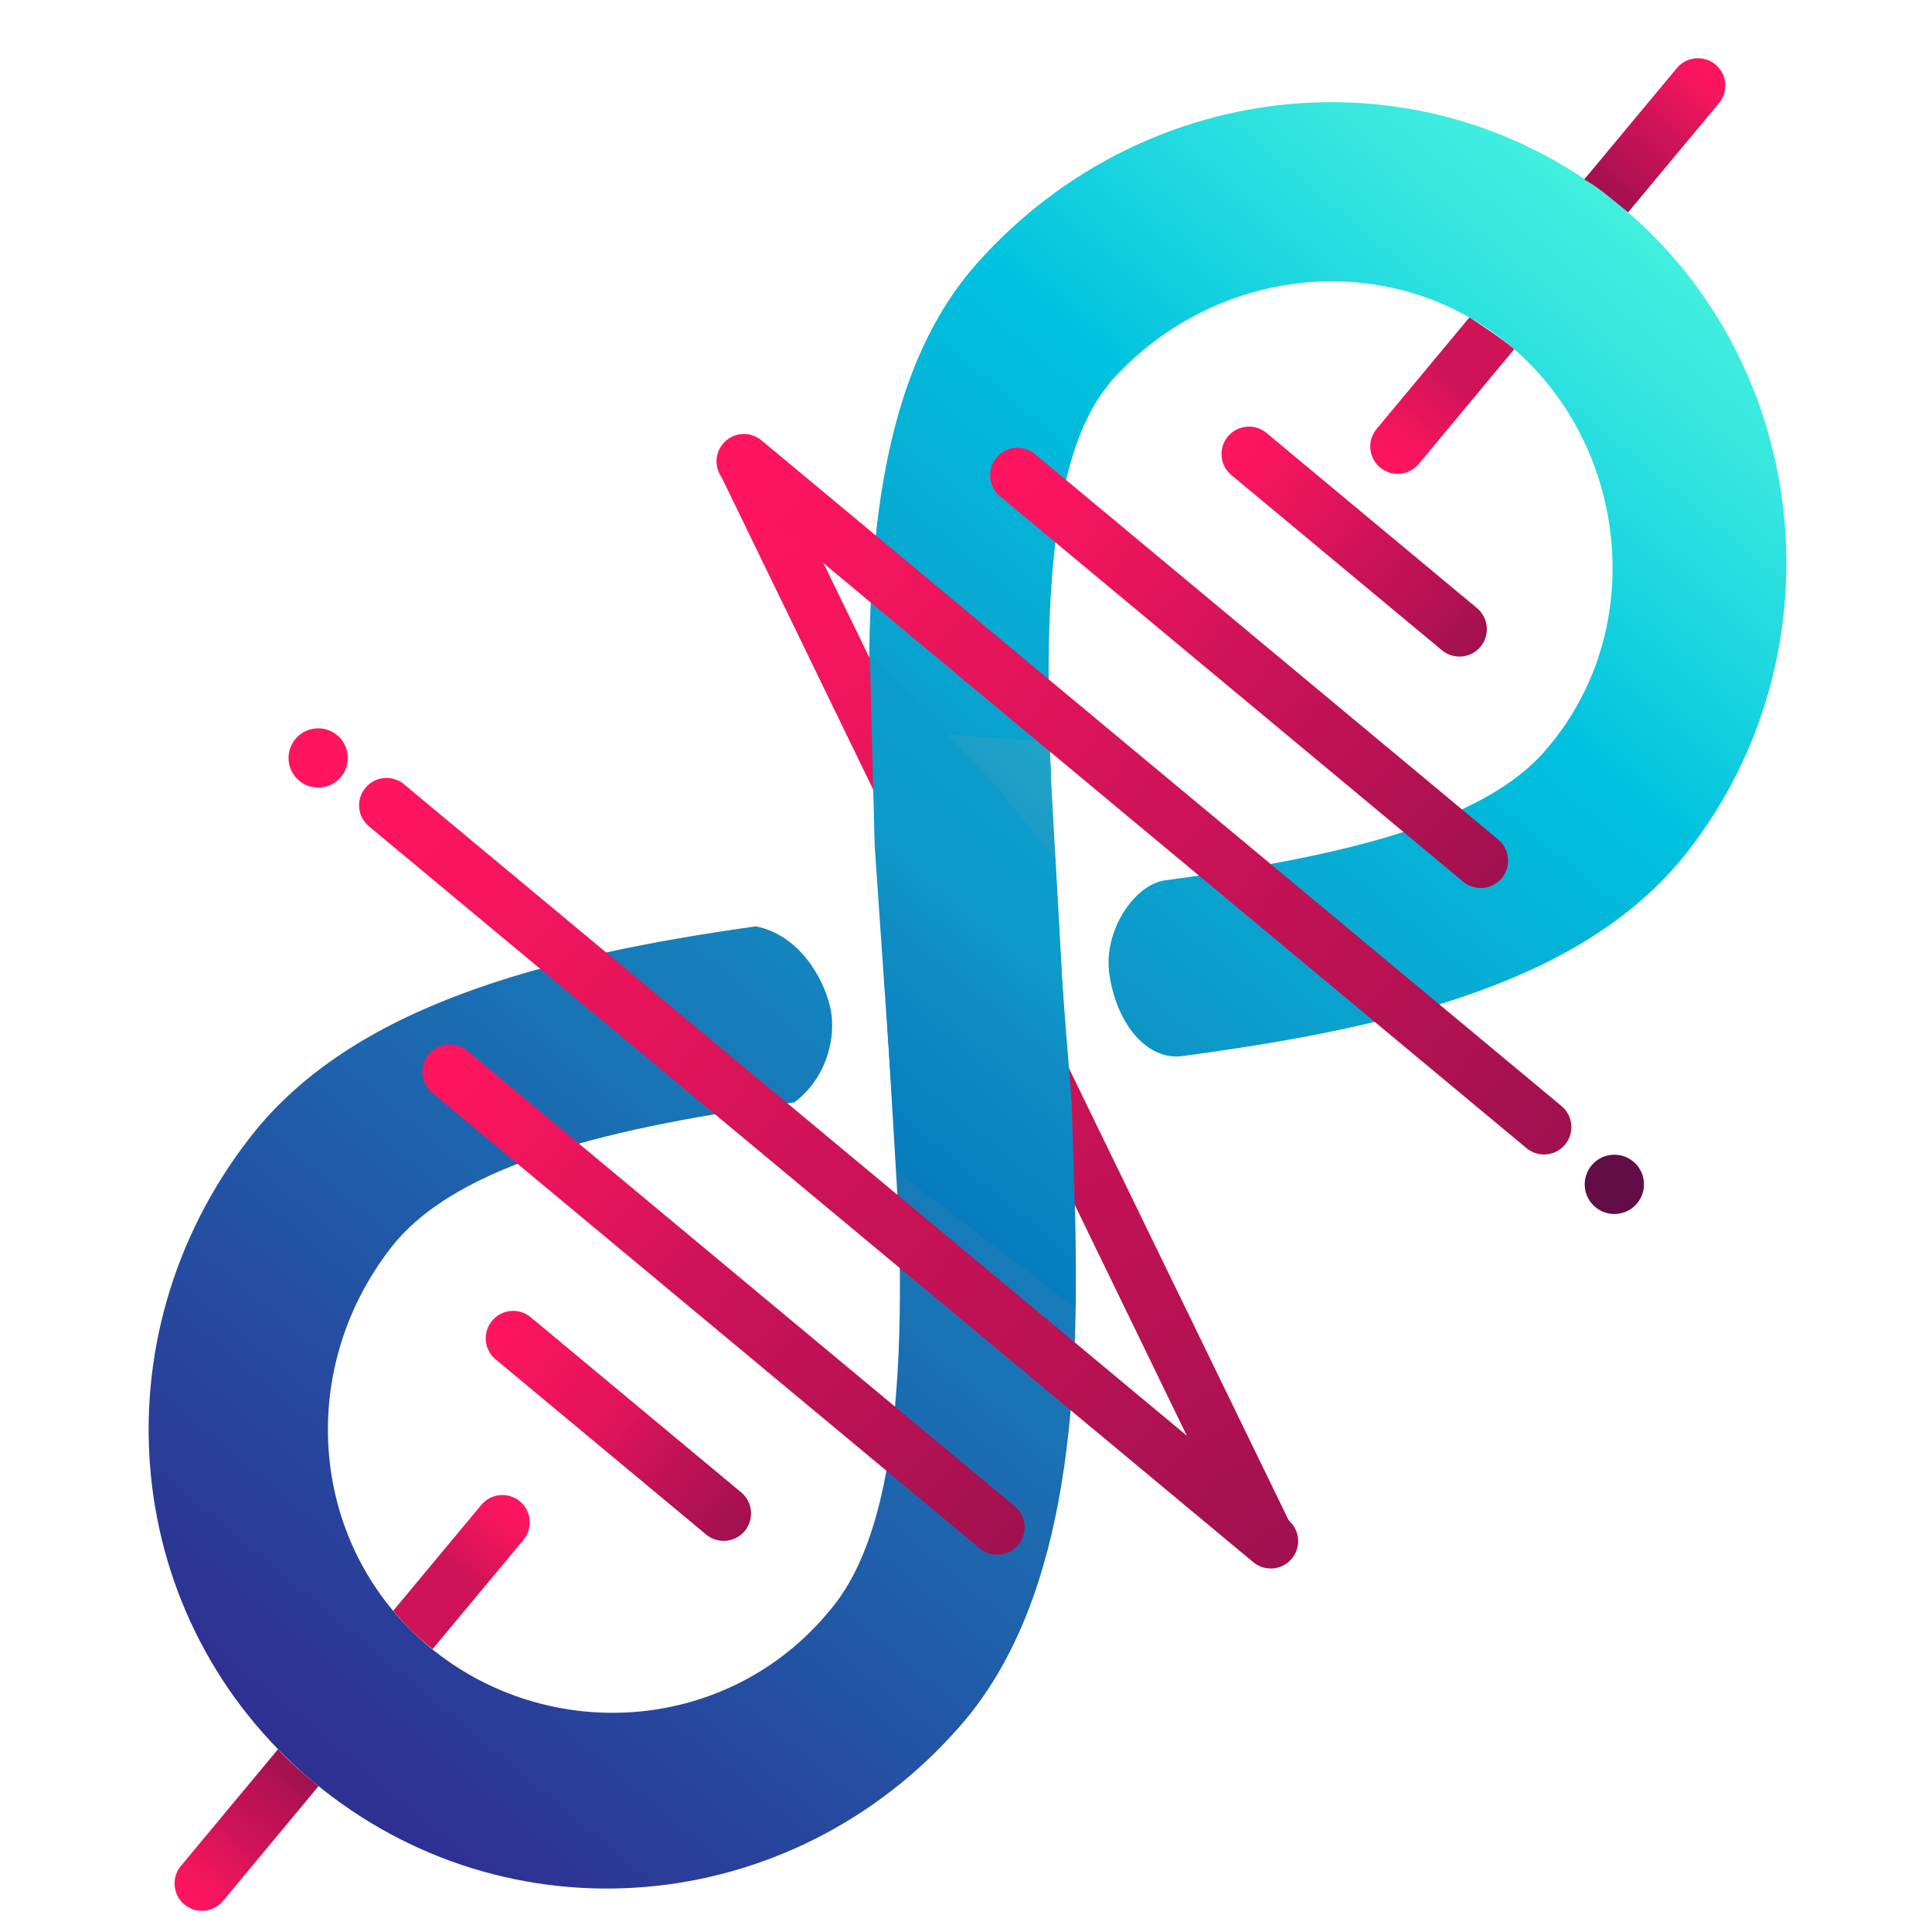 <?xml version="1.0" encoding="utf-8"?>
<!-- Generator: Adobe Illustrator 16.0.0, SVG Export Plug-In . SVG Version: 6.00 Build 0)  -->
<!DOCTYPE svg PUBLIC "-//W3C//DTD SVG 1.1//EN" "http://www.w3.org/Graphics/SVG/1.1/DTD/svg11.dtd">
<svg version="1.1" id="Layer_1" xmlns="http://www.w3.org/2000/svg" xmlns:xlink="http://www.w3.org/1999/xlink" x="0px" y="0px"
	 width="2048px" height="2048px" viewBox="0 0 2048 2048" enable-background="new 0 0 2048 2048" xml:space="preserve">
<g>
	<g>
		<g>
			<g>
				
					<linearGradient id="SVGID_1_" gradientUnits="userSpaceOnUse" x1="-24.863" y1="997.045" x2="2148.403" y2="997.045" gradientTransform="matrix(0.64 -0.769 -0.769 -0.64 1114.705 2507.648)">
					<stop  offset="0.016" style="stop-color:#2E3192"/>
					<stop  offset="0.785" style="stop-color:#00C2DF"/>
					<stop  offset="0.818" style="stop-color:#0CCADF"/>
					<stop  offset="0.938" style="stop-color:#34E6DF"/>
					<stop  offset="1" style="stop-color:#43F0DF"/>
				</linearGradient>
				<path fill="url(#SVGID_1_)" d="M841.989,1168.572c-189.422,25.479-357.431,64.16-427.25,153.674
					c-103.32,132.658-85.343,318.863,39.865,423.048c126.042,104.879,316.418,92.347,423.707-36.593l2.826-3.395
					c70.603-84.851,78.155-261.9,70.36-450.459c58.699,25.092,125.755,27.813,186.812-4.009
					c8.896,227.826-5.252,440.488-115.246,572.68c-2.004,2.407-4.039,4.715-6.084,7.025
					c-178.602,203.565-479.315,229.299-684.601,58.481c-203.98-169.729-233.514-469.898-67.252-683.372
					c107.83-139.08,312.296-192.244,536.164-223.698c46.017,9.271,71.753,54.739,78.785,85.838
					C887.353,1100.179,875.588,1143.579,841.989,1168.572z"/>
				
					<linearGradient id="SVGID_2_" gradientUnits="userSpaceOnUse" x1="-61.798" y1="997.203" x2="2145.523" y2="997.203" gradientTransform="matrix(0.64 -0.769 -0.769 -0.64 1114.705 2507.648)">
					<stop  offset="0.016" style="stop-color:#2E3192"/>
					<stop  offset="0.785" style="stop-color:#00C2DF"/>
					<stop  offset="0.818" style="stop-color:#0CCADF"/>
					<stop  offset="0.938" style="stop-color:#34E6DF"/>
					<stop  offset="1" style="stop-color:#43F0DF"/>
				</linearGradient>
				<path fill="url(#SVGID_2_)" d="M1787.534,904.498c-106.848,135.167-305.761,184.456-533.381,214.888
					C1217,1125,1184,1087,1176,1032.898c-6.874-46.489,27-95.898,59.644-99.8c179.064-23.925,337.472-59.408,404.075-139.451
					l2.795-3.357c105.494-126.783,82.391-320.599-42.307-424.36c-124.077-103.243-310.563-86.935-422.774,38.566
					c-1.066,1.144-1.774,2.713-2.831,3.985c-61.741,74.337-68.023,239.513-60.485,417.088
					c-59.511-26.423-128.055-29.722-190.222,2.854c-9.411-221.675,2.852-418.619,104.902-541.264
					c2.472-2.969,5.043-5.919,7.585-8.829c180.313-201.604,480.241-227.393,682.77-58.869
					C1921.717,388.014,1952.393,695.297,1787.534,904.498z"/>
			</g>
			
				<linearGradient id="SVGID_3_" gradientUnits="userSpaceOnUse" x1="829.926" y1="1014.921" x2="1891.036" y2="1014.921" gradientTransform="matrix(0.64 -0.769 -0.769 -0.64 1114.705 2507.648)">
				<stop  offset="0.097" style="stop-color:#177BB9"/>
				<stop  offset="0.104" style="stop-color:#167EBB"/>
				<stop  offset="0.13" style="stop-color:#1485BF"/>
				<stop  offset="0.204" style="stop-color:#1387C0"/>
				<stop  offset="0.509" style="stop-color:#23AACA"/>
				<stop  offset="0.71" style="stop-color:#2FC4D2"/>
				<stop  offset="0.946" style="stop-color:#43F0DF"/>
			</linearGradient>
			<polygon fill="url(#SVGID_3_)" points="1114.116,825.57 1139.044,1271.674 952.849,1293.308 921.97,772.49 1112.685,786.444 			
				"/>
		</g>
		<g>
			
				<linearGradient id="SVGID_4_" gradientUnits="userSpaceOnUse" x1="472.049" y1="815.911" x2="472.049" y2="1164.355" gradientTransform="matrix(0.64 -0.769 -0.769 -0.64 1114.705 2507.648)">
				<stop  offset="0" style="stop-color:#3D0A42"/>
				<stop  offset="0" style="stop-color:#A0114F"/>
				<stop  offset="0.254" style="stop-color:#BC1254"/>
				<stop  offset="0.548" style="stop-color:#E2145A"/>
				<stop  offset="1" style="stop-color:#FF155F"/>
			</linearGradient>
			<path fill="url(#SVGID_4_)" d="M562.491,1396.249l223.213,185.732c12.338,10.268,13.989,28.631,3.751,40.934
				c-10.237,12.303-28.597,14.021-40.936,3.755l-223.212-185.732c-12.321-10.252-13.935-28.592-3.698-40.896
				C531.848,1387.74,550.172,1385.997,562.491,1396.249z"/>
			
				<linearGradient id="SVGID_5_" gradientUnits="userSpaceOnUse" x1="646.227" y1="583.641" x2="646.227" y2="1396.622" gradientTransform="matrix(0.64 -0.769 -0.769 -0.64 1114.705 2507.648)">
				<stop  offset="0" style="stop-color:#3D0A42"/>
				<stop  offset="0" style="stop-color:#4E0B44"/>
				<stop  offset="0" style="stop-color:#7A0E4A"/>
				<stop  offset="0" style="stop-color:#A0114F"/>
				<stop  offset="0.272" style="stop-color:#B91253"/>
				<stop  offset="0.548" style="stop-color:#CE1357"/>
				<stop  offset="0.641" style="stop-color:#DB1459"/>
				<stop  offset="0.866" style="stop-color:#F5155D"/>
				<stop  offset="1" style="stop-color:#FF155F"/>
			</linearGradient>
			<path fill="url(#SVGID_5_)" d="M495.312,1113.818l580.349,482.904c12.3,10.235,14.013,28.528,3.776,40.833
				c-10.297,12.374-28.6,14.017-40.901,3.781l-580.348-482.902c-12.303-10.237-13.978-28.504-3.682-40.878
				C464.744,1105.253,483.009,1103.581,495.312,1113.818z"/>
			
				<linearGradient id="SVGID_6_" gradientUnits="userSpaceOnUse" x1="820.452" y1="351.375" x2="820.452" y2="1628.889" gradientTransform="matrix(0.64 -0.769 -0.769 -0.64 1114.705 2507.648)">
				<stop  offset="0" style="stop-color:#3D0A42"/>
				<stop  offset="0" style="stop-color:#4E0B44"/>
				<stop  offset="0" style="stop-color:#7A0E4A"/>
				<stop  offset="0" style="stop-color:#A0114F"/>
				<stop  offset="0.258" style="stop-color:#B91253"/>
				<stop  offset="0.521" style="stop-color:#CE1357"/>
				<stop  offset="0.62" style="stop-color:#DB1459"/>
				<stop  offset="0.858" style="stop-color:#F5155D"/>
				<stop  offset="1" style="stop-color:#FF155F"/>
			</linearGradient>
			<path fill="url(#SVGID_6_)" d="M428.276,831.388l937.361,779.971c12.303,10.237,14.012,28.535,3.775,40.837
				c-10.299,12.375-28.598,14.017-40.897,3.779L391.151,876.003c-12.371-10.293-14.049-28.558-3.752-40.932
				C397.636,822.769,415.905,821.094,428.276,831.388z"/>
			
				<linearGradient id="SVGID_7_" gradientUnits="userSpaceOnUse" x1="1084.119" y1="339.861" x2="1084.119" y2="1635.942" gradientTransform="matrix(0.876 -0.482 -0.482 -0.876 595.502 2457.857)">
				<stop  offset="0" style="stop-color:#3D0A42"/>
				<stop  offset="0" style="stop-color:#4E0B44"/>
				<stop  offset="0" style="stop-color:#7A0E4A"/>
				<stop  offset="0" style="stop-color:#A0114F"/>
				<stop  offset="0.234" style="stop-color:#B91253"/>
				<stop  offset="0.473" style="stop-color:#CE1357"/>
				<stop  offset="0.582" style="stop-color:#DB1459"/>
				<stop  offset="0.844" style="stop-color:#F5155D"/>
				<stop  offset="1" style="stop-color:#FF155F"/>
			</linearGradient>
			<path fill="url(#SVGID_7_)" d="M846.333,542.333l520.181,1070.194c7.739,14.066,2.629,31.684-11.474,39.446
				c-14.023,7.716-31.642,2.606-39.383-11.46L764.754,505.628c-7.761-14.104,25.58-15.961,39.58-10.628
				C819.378,500.731,838.573,528.229,846.333,542.333z"/>
			
				<linearGradient id="SVGID_8_" gradientUnits="userSpaceOnUse" x1="1343.075" y1="409.461" x2="1343.075" y2="1570.846" gradientTransform="matrix(0.64 -0.769 -0.769 -0.64 1114.705 2507.648)">
				<stop  offset="0" style="stop-color:#3D0A42"/>
				<stop  offset="0" style="stop-color:#4E0B44"/>
				<stop  offset="0" style="stop-color:#7A0E4A"/>
				<stop  offset="0" style="stop-color:#A0114F"/>
				<stop  offset="0.24" style="stop-color:#B91253"/>
				<stop  offset="0.484" style="stop-color:#CE1357"/>
				<stop  offset="0.59" style="stop-color:#DB1459"/>
				<stop  offset="0.847" style="stop-color:#F5155D"/>
				<stop  offset="1" style="stop-color:#FF155F"/>
			</linearGradient>
			<path fill="url(#SVGID_8_)" d="M807.178,466.778l848.088,705.688c12.34,10.267,14.014,28.536,3.717,40.911
				c-10.236,12.302-28.504,13.977-40.845,3.709L770.05,511.399c-12.374-10.297-14.049-28.565-3.812-40.869
				C776.535,458.156,794.804,456.482,807.178,466.778z"/>
			
				<linearGradient id="SVGID_9_" gradientUnits="userSpaceOnUse" x1="1517.298" y1="641.728" x2="1517.298" y2="1338.581" gradientTransform="matrix(0.64 -0.769 -0.769 -0.64 1114.705 2507.648)">
				<stop  offset="0" style="stop-color:#3D0A42"/>
				<stop  offset="0" style="stop-color:#4E0B44"/>
				<stop  offset="0" style="stop-color:#7A0E4A"/>
				<stop  offset="0" style="stop-color:#A0114F"/>
				<stop  offset="0.261" style="stop-color:#B91253"/>
				<stop  offset="0.527" style="stop-color:#CE1357"/>
				<stop  offset="0.624" style="stop-color:#DB1459"/>
				<stop  offset="0.86" style="stop-color:#F5155D"/>
				<stop  offset="1" style="stop-color:#FF155F"/>
			</linearGradient>
			<path fill="url(#SVGID_9_)" d="M1097.154,481.42l491.006,408.56c12.34,10.268,14.018,28.535,3.721,40.909
				c-10.236,12.304-28.506,13.976-40.847,3.708l-491.005-408.561c-12.303-10.238-14.048-28.566-3.812-40.869
				C1066.515,472.794,1084.853,471.182,1097.154,481.42z"/>
			
				<linearGradient id="SVGID_10_" gradientUnits="userSpaceOnUse" x1="1691.475" y1="815.911" x2="1691.475" y2="1164.355" gradientTransform="matrix(0.64 -0.769 -0.769 -0.64 1114.705 2507.648)">
				<stop  offset="0" style="stop-color:#3D0A42"/>
				<stop  offset="0" style="stop-color:#4E0B44"/>
				<stop  offset="0" style="stop-color:#7A0E4A"/>
				<stop  offset="0" style="stop-color:#A0114F"/>
				<stop  offset="0.232" style="stop-color:#B91253"/>
				<stop  offset="0.468" style="stop-color:#CE1357"/>
				<stop  offset="0.577" style="stop-color:#DB1459"/>
				<stop  offset="0.843" style="stop-color:#F5155D"/>
				<stop  offset="1" style="stop-color:#FF155F"/>
			</linearGradient>
			<path fill="url(#SVGID_10_)" d="M1342.462,458.887l223.213,185.734c12.339,10.266,13.989,28.63,3.751,40.932
				c-10.239,12.306-28.598,14.021-40.936,3.755l-223.213-185.733c-12.319-10.251-13.936-28.588-3.697-40.895
				C1311.817,450.378,1330.143,448.636,1342.462,458.887z"/>
			
				<linearGradient id="SVGID_11_" gradientUnits="userSpaceOnUse" x1="868.055" y1="1003.896" x2="1273.678" y2="1003.896" gradientTransform="matrix(0.64 -0.769 -0.769 -0.64 1114.705 2507.648)">
				<stop  offset="0" style="stop-color:#067CBF"/>
				<stop  offset="0.495" style="stop-color:#118DC3"/>
				<stop  offset="0.544" style="stop-color:#0F92C6"/>
				<stop  offset="0.678" style="stop-color:#0D9BCA"/>
				<stop  offset="0.909" style="stop-color:#0C9DCB"/>
			</linearGradient>
			<polygon fill="url(#SVGID_11_)" points="1125.575,1036.507 1118.564,909.751 1053.914,831.48 921.97,690.332 927.184,896.38 
				950.985,1242.155 1140.348,1386.74 1139.605,1287.395 1136.038,1168.828 			"/>
			<g>
				
					<linearGradient id="SVGID_12_" gradientUnits="userSpaceOnUse" x1="1956.767" y1="1019.198" x2="1769.386" y2="1019.198" gradientTransform="matrix(0.64 -0.769 -0.769 -0.64 1114.705 2507.648)">
					<stop  offset="0.349" style="stop-color:#CE1357"/>
					<stop  offset="0.483" style="stop-color:#DB1459"/>
					<stop  offset="0.807" style="stop-color:#F5155D"/>
					<stop  offset="1" style="stop-color:#FF155F"/>
				</linearGradient>
				<path fill="url(#SVGID_12_)" d="M1605.17,370.176l-101.259,121.691c-10.236,12.304-28.599,14.021-40.936,3.755
					c-12.303-10.236-13.952-28.605-3.714-40.909l98.403-118.262C1574.414,347.457,1589.404,357.058,1605.17,370.176z"/>
				
					<linearGradient id="SVGID_13_" gradientUnits="userSpaceOnUse" x1="2142.58" y1="1019.199" x2="2325.174" y2="1019.199" gradientTransform="matrix(0.64 -0.769 -0.769 -0.64 1114.705 2507.648)">
					<stop  offset="0" style="stop-color:#A0114F"/>
					<stop  offset="0.245" style="stop-color:#B91253"/>
					<stop  offset="0.495" style="stop-color:#CE1357"/>
					<stop  offset="0.599" style="stop-color:#DB1459"/>
					<stop  offset="0.851" style="stop-color:#F5155D"/>
					<stop  offset="1" style="stop-color:#FF155F"/>
				</linearGradient>
				<path fill="url(#SVGID_13_)" d="M1679.369,190.189l98.199-118.016c10.237-12.302,28.597-14.017,40.936-3.75
					c12.303,10.237,13.953,28.603,3.716,40.905l-96.317,115.752C1703.296,206.808,1695.286,199.605,1679.369,190.189z"/>
			</g>
			<g>
				
					<linearGradient id="SVGID_14_" gradientUnits="userSpaceOnUse" x1="-22.197" y1="1019.198" x2="-212.244" y2="1019.198" gradientTransform="matrix(0.64 -0.769 -0.769 -0.64 1114.705 2507.648)">
					<stop  offset="0" style="stop-color:#A0114F"/>
					<stop  offset="0.248" style="stop-color:#B91253"/>
					<stop  offset="0.5" style="stop-color:#CE1357"/>
					<stop  offset="0.603" style="stop-color:#DB1459"/>
					<stop  offset="0.852" style="stop-color:#F5155D"/>
					<stop  offset="1" style="stop-color:#FF155F"/>
				</linearGradient>
				<path fill="url(#SVGID_14_)" d="M337.678,1893.438l-101.258,121.69c-10.237,12.303-28.598,14.021-40.936,3.755
					c-12.303-10.236-13.952-28.606-3.715-40.909l102.965-123.741C307.768,1868.55,321.912,1880.319,337.678,1893.438z"/>
				
					<linearGradient id="SVGID_15_" gradientUnits="userSpaceOnUse" x1="164.069" y1="1019.2" x2="343.774" y2="1019.2" gradientTransform="matrix(0.64 -0.769 -0.769 -0.64 1114.705 2507.648)">
					<stop  offset="0.446" style="stop-color:#CE1357"/>
					<stop  offset="0.56" style="stop-color:#DB1459"/>
					<stop  offset="0.836" style="stop-color:#F5155D"/>
					<stop  offset="1" style="stop-color:#FF155F"/>
				</linearGradient>
				<path fill="url(#SVGID_15_)" d="M416.762,1707.579l93.46-112.318c10.236-12.302,28.6-14.021,40.936-3.755
					c12.303,10.236,13.951,28.606,3.715,40.908l-96.317,115.752C435.952,1729.891,429.673,1721.975,416.762,1707.579z"/>
			</g>
		</g>
	</g>
	<circle fill="#630D47" cx="1711.28" cy="1255.468" r="31.421"/>
	<circle fill="#FF155F" cx="337.28" cy="803.468" r="31.421"/>
</g>
</svg>
